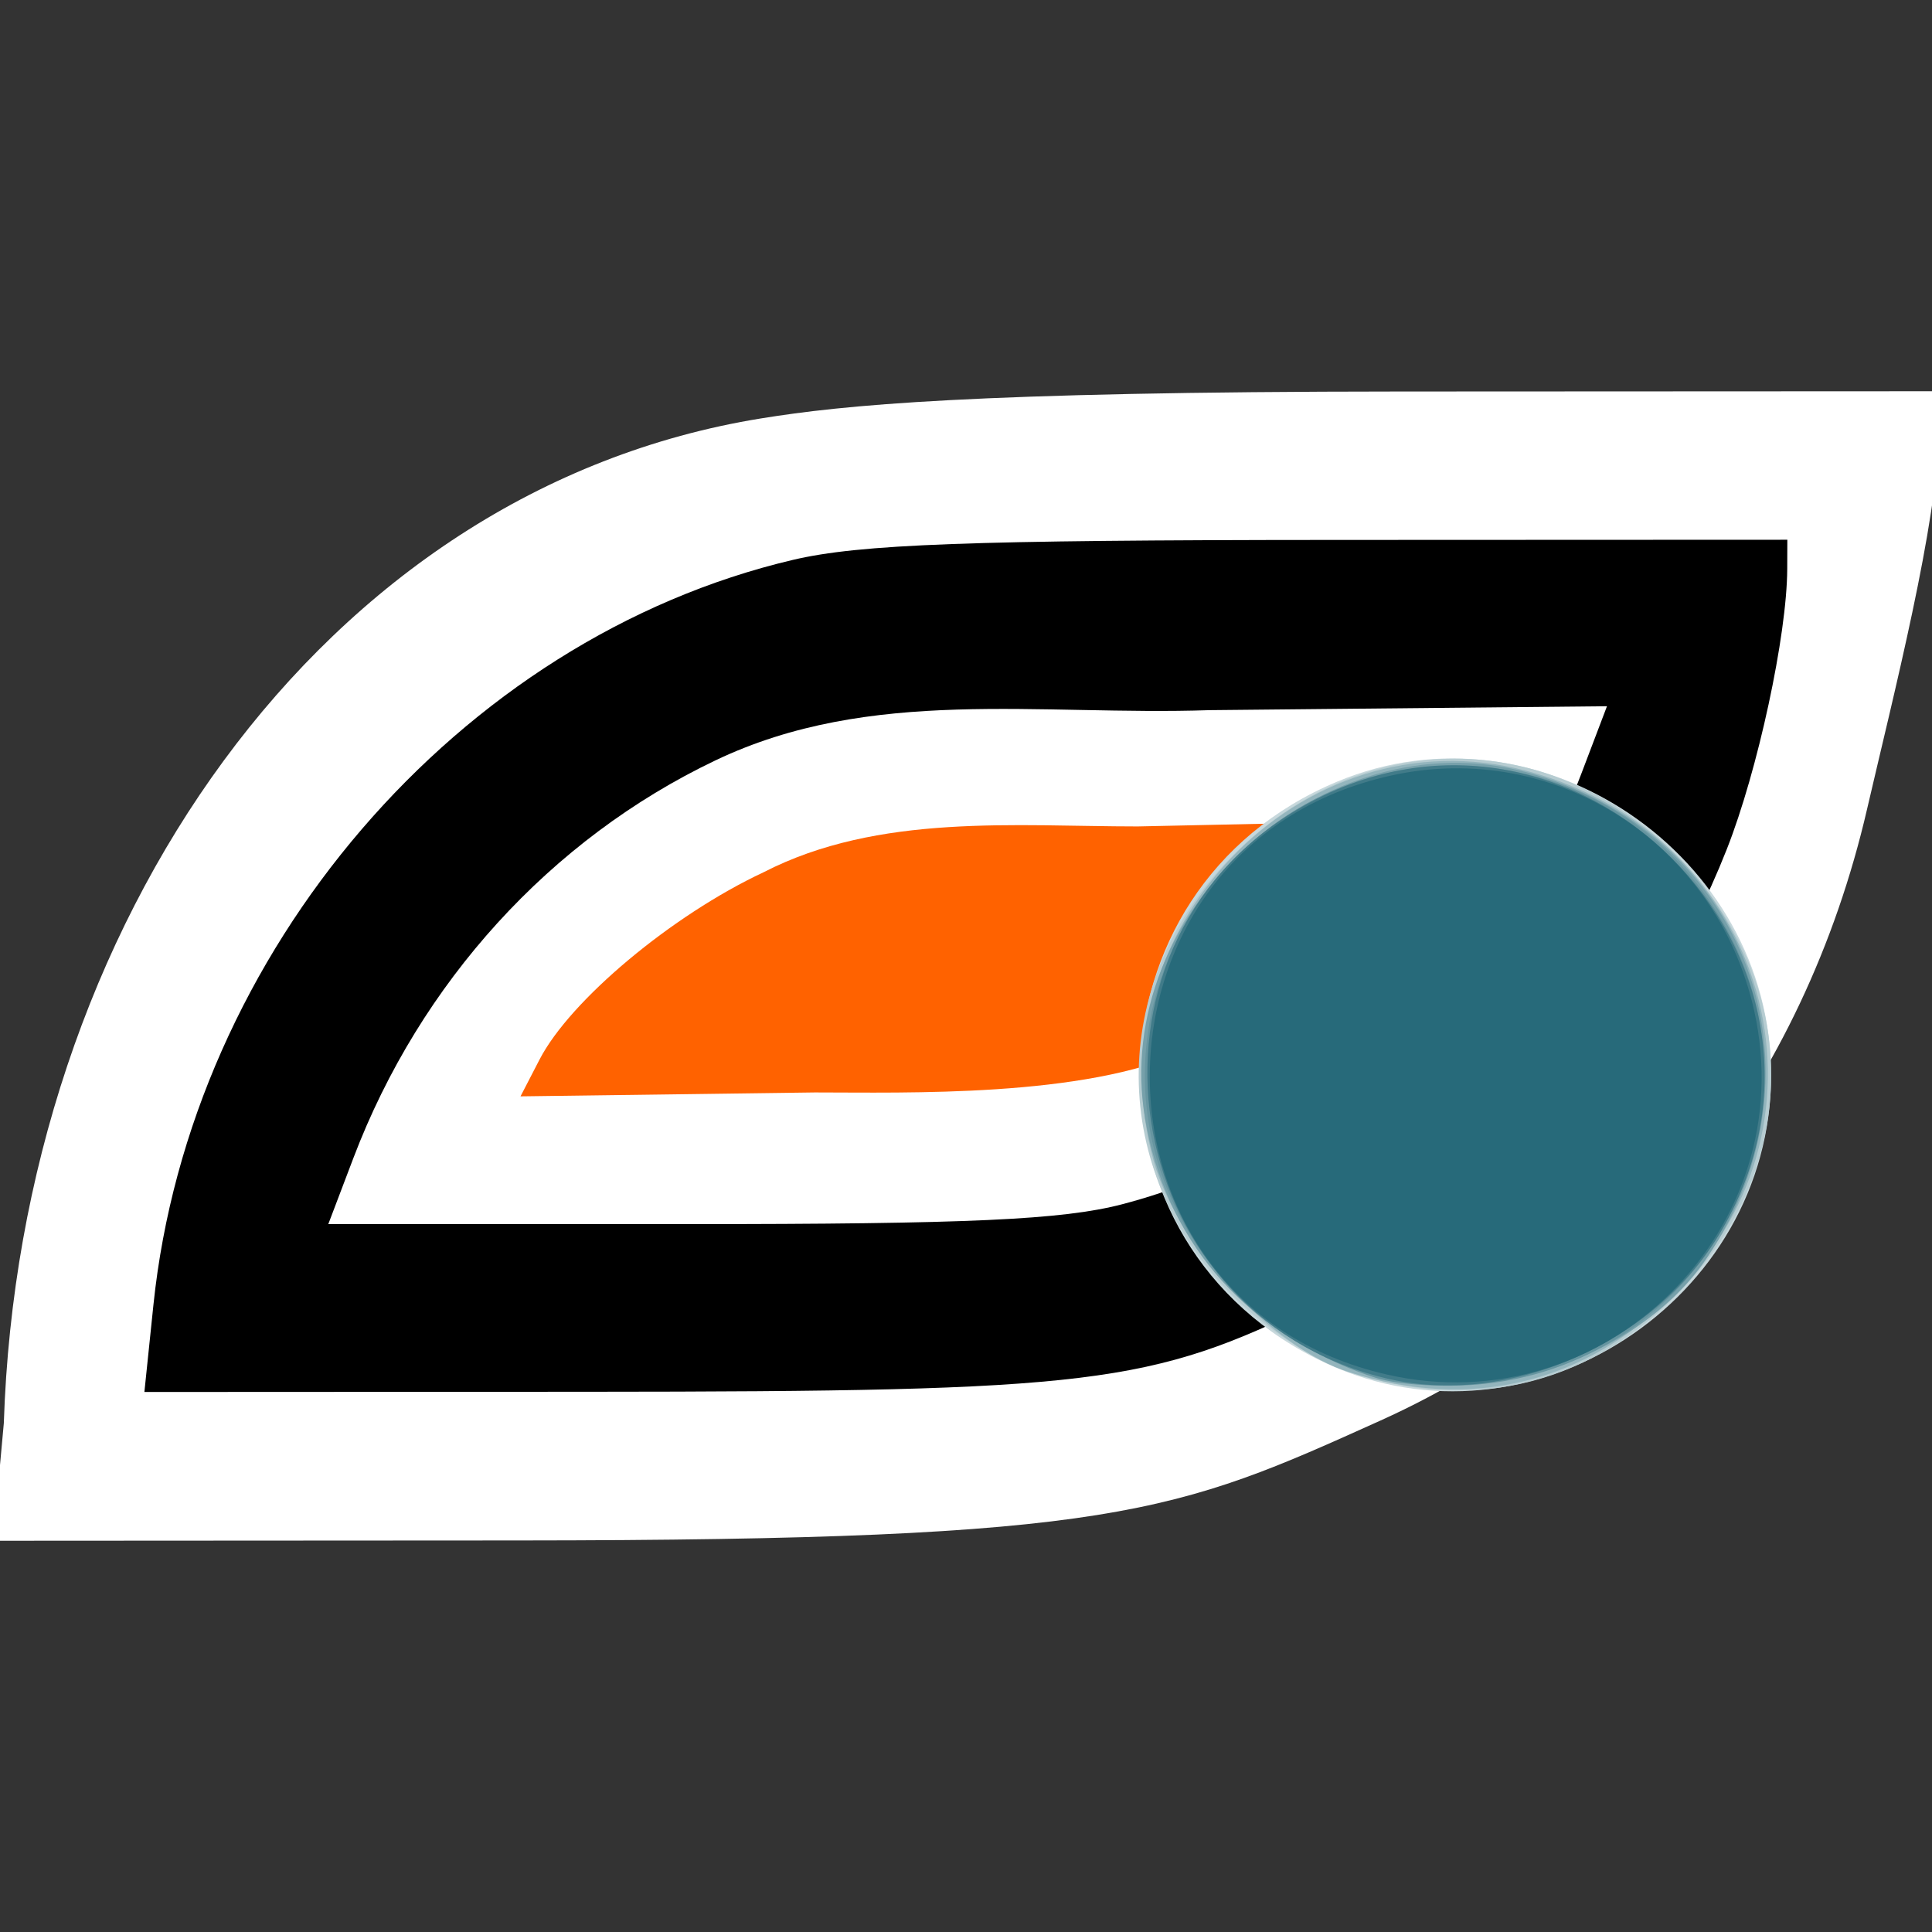 <?xml version="1.0" encoding="UTF-8" standalone="no"?>
<!DOCTYPE svg PUBLIC "-//W3C//DTD SVG 20010904//EN"
"http://www.w3.org/TR/2001/REC-SVG-20010904/DTD/svg10.dtd">
<!-- Created with Inkscape ("http://www.inkscape.org/") -->
<svg
   version="1.0"
   width="128"
   height="128"
   id="svg2"
   xmlns="http://www.w3.org/2000/svg"
   xmlns:sodipodi="http://sodipodi.sourceforge.net/DTD/sodipodi-0.dtd"
   xmlns:inkscape="http://www.inkscape.org/namespaces/inkscape"
   xmlns:xlink="http://www.w3.org/1999/xlink"
   sodipodi:version="0.32"
   inkscape:version="0.36"
   sodipodi:docname="/usr/local/lib/X11/themes/stark042/card_mntd_boot.svg"
   sodipodi:docbase="/usr/local/lib/X11/themes/stark042">
  <rect width="100%" height="100%" fill="#333333" stroke="none"/>
  <sodipodi:namedview
     id="base" />
  <defs
     id="defs4" />
  <path
     d="M 0.253,94.29 C 1.323,61.274 21.328,32.413 50.44,27.718 C 55.8,26.854 64.3,25.952 92.741,25.938 L 128.457,25.921 L 128.449,28.518 C 128.431,34.455 125.381,46.328 123.703,53.585 C 119.531,71.642 108.11,86.603 91.475,94.108 C 77.875,100.243 73.982,102.036 34.364,102.059 L -0.457,102.079 L 0.253,94.29 z"
     id="path3483"
     style="font-size:12;fill:#ffffff;" />
  <path
     d="M 7.102,87.739 C 9.67,62.996 28.501,41.062 51.897,35.565 C 56.578,34.465 64.268,34.181 89.653,34.17 L 121.531,34.157 L 121.524,36.191 C 121.509,40.845 119.465,50.322 117.289,55.838 C 111.837,69.652 101.28,81.307 88.523,87.596 C 76.911,93.321 72.91,93.81 37.548,93.828 L 6.469,93.843 L 7.102,87.739 z"
     id="path5053"
     style="font-size:12;"
     transform="matrix(0.946,0,0,0.946,3.447,3.447)" />
  <path
     d="M 74.926,80.701 C 89.269,76.965 101.383,65.598 107.124,50.49 L 108.9,45.817 L 81.076,46.091 C 69.123,46.494 57.351,44.408 46.449,49.615 C 34.913,55.125 25.78,65.159 21.105,77.461 L 19.348,82.087 L 44.476,82.087 C 64.134,82.087 70.762,81.785 74.926,80.701 z"
     id="path5051"
     style="font-size:12;fill:#ffffff;"
     transform="matrix(0.946,0,0,0.946,3.447,3.447)" />
  <path
     d="M 34.145,70.557 C 36.292,66.404 43.42,60.446 49.825,57.448 C 57.89,53.297 67.517,54.235 76.03,54.235 L 96.296,53.802 L 94.397,57.02 C 91.626,61.717 85.612,66.916 79.45,69.941 C 72.295,73.237 59.785,72.865 53.431,72.865 L 32.81,73.139 L 34.145,70.557 z"
     id="path5039"
     style="font-size:12;fill:#ff6200;fill-opacity:1;"
     transform="matrix(0.946,0,0,0.946,3.447,3.447)" />
  <g
     transform="translate(-278.039,-461.905)"
     id="g2478"
     style="font-size:12;">
    <g
       transform="translate(-0.578,0.771)"
       id="g2473">
      <path
         d="M 366.5,551.466 C 349.687,543.682 350.127,520.055 367.218,512.915 C 380.58,507.334 395.956,517.739 395.956,532.362 C 395.956,547.336 379.971,557.703 366.5,551.466 z"
         id="path2487"
         style="fill:#c7d8dc" />
      <path
         d="M 367.5,551.859 C 365.3,551.081 361.849,548.683 359.832,546.53 C 351.935,538.102 352.161,525.938 360.368,517.731 C 368.81,509.289 381.19,509.289 389.632,517.731 C 398.073,526.172 398.073,538.552 389.632,546.994 C 383.54,553.085 375.785,554.79 367.5,551.859 z"
         id="path2485"
         style="fill:#b6ccd1" />
      <path
         d="M 368.01,552.047 C 362.849,550.403 356.634,543.699 355.06,538.077 C 350.81,522.896 364.789,508.247 379.75,512.204 C 395.74,516.434 401.092,535.334 389.559,546.849 C 383.599,552.801 376.076,554.615 368.01,552.047 z"
         id="path2483"
         style="fill:#94b5bd" />
      <path
         d="M 368.558,551.923 C 360.815,549.061 355.813,543.135 354.48,535.244 C 352.163,521.529 366.307,508.675 379.736,512.291 C 394.267,516.204 400.133,531.961 391.713,544.461 C 387.111,551.295 376.291,554.781 368.558,551.923 z"
         id="path2481"
         style="fill:#76a0aa" />
      <path
         d="M 369.764,552.418 C 356.448,548.159 350.501,533.714 357.293,522.125 C 365.312,508.442 384.688,508.442 392.707,522.125 C 400.205,534.92 391.811,551.242 376.919,552.823 C 374.489,553.082 371.269,552.899 369.764,552.418 z"
         id="path2479"
         style="fill:#6695a0" />
      <path
         d="M 370.358,552.43 C 352.486,548.046 348.843,523.985 364.649,514.722 C 382.692,504.148 403.214,524.67 392.64,542.713 C 388.276,550.161 378.495,554.426 370.358,552.43 z"
         id="path2477"
         style="fill:#417b89" />
      <path
         d="M 370.513,552.203 C 349.424,547.399 349.604,517.234 370.75,512.522 C 381.673,510.088 392.366,517.008 394.84,528.112 C 398.054,542.533 384.963,555.496 370.513,552.203 z"
         id="path2475"
         style="fill:#276a7a" />
    </g>
  </g>
</svg>
